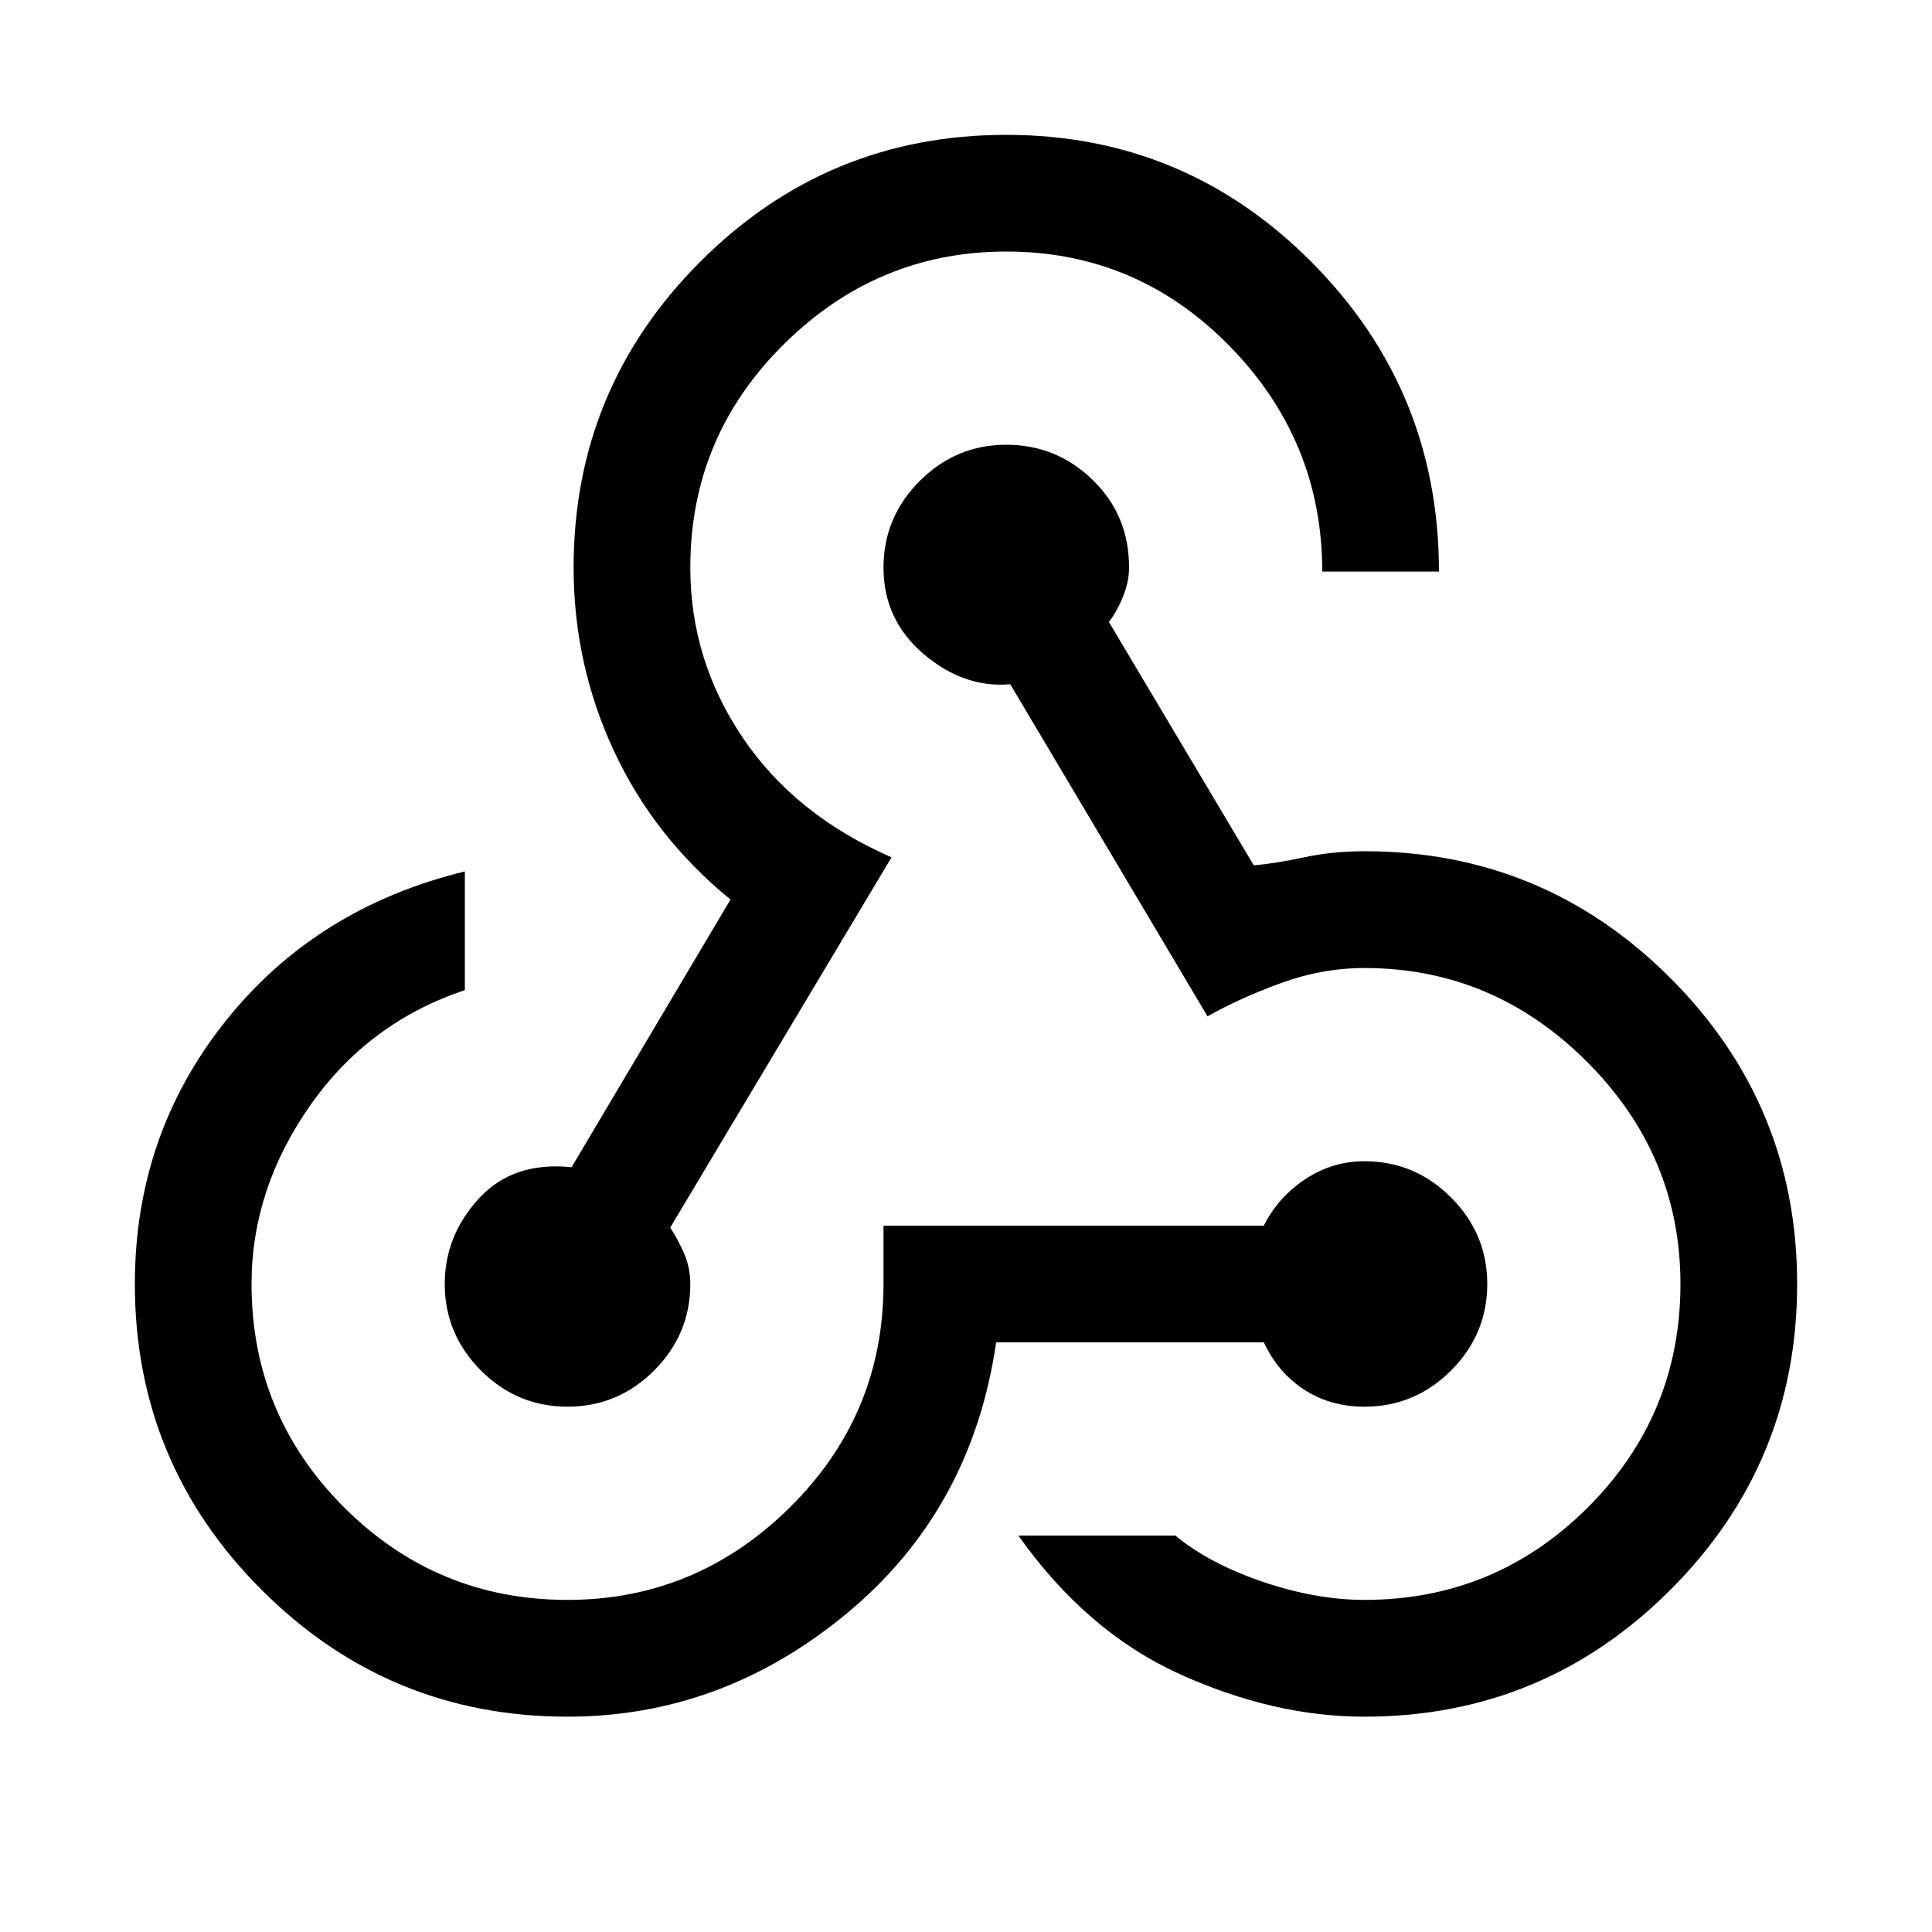 <svg xmlns="http://www.w3.org/2000/svg" height="20" width="20"><path d="M5.875 17.771q-1.854 0-3.167-1.313-1.312-1.312-1.312-3.166 0-1.542.937-2.719.938-1.177 2.479-1.552v1.229q-1 .333-1.604 1.198-.604.864-.604 1.844 0 1.354.958 2.312.959.958 2.313.958 1.333 0 2.302-.958.969-.958.969-2.312v-.604h3.937q.146-.292.427-.48.282-.187.615-.187.521 0 .896.375t.375.896q0 .52-.375.896-.375.374-.896.374-.354 0-.625-.177t-.417-.489h-2.771q-.25 1.729-1.541 2.802-1.292 1.073-2.896 1.073Zm0-3.209q-.521 0-.896-.374-.375-.376-.375-.896 0-.5.354-.886.354-.385.959-.323l1.645-2.771q-.791-.645-1.208-1.541-.416-.896-.416-1.896 0-1.854 1.312-3.167 1.312-1.312 3.167-1.312 1.854 0 3.166 1.323 1.313 1.323 1.313 3.198h-1.208q0-1.355-.959-2.334-.958-.979-2.312-.979-1.334 0-2.302.959-.969.958-.969 2.312 0 .958.542 1.76.541.803 1.541 1.24l-2.291 3.833q.083.125.145.271.063.146.063.313 0 .52-.375.896-.375.374-.896.374Zm8.25 3.209q-.937 0-1.906-.438-.969-.437-1.677-1.437h1.625q.354.292.906.479t1.052.187q1.354 0 2.313-.958.958-.958.958-2.312 0-1.334-.969-2.302-.969-.969-2.302-.969-.437 0-.865.156-.427.156-.76.344l-2.042-3.438q-.479.042-.896-.312-.416-.354-.416-.896 0-.521.375-.896t.896-.375q.521 0 .895.365.376.364.376.906 0 .146-.063.302t-.146.261l1.5 2.52q.229-.02.521-.083.292-.063.625-.063 1.854 0 3.167 1.313 1.312 1.313 1.312 3.167 0 1.854-1.312 3.166-1.313 1.313-3.167 1.313Z"/></svg>